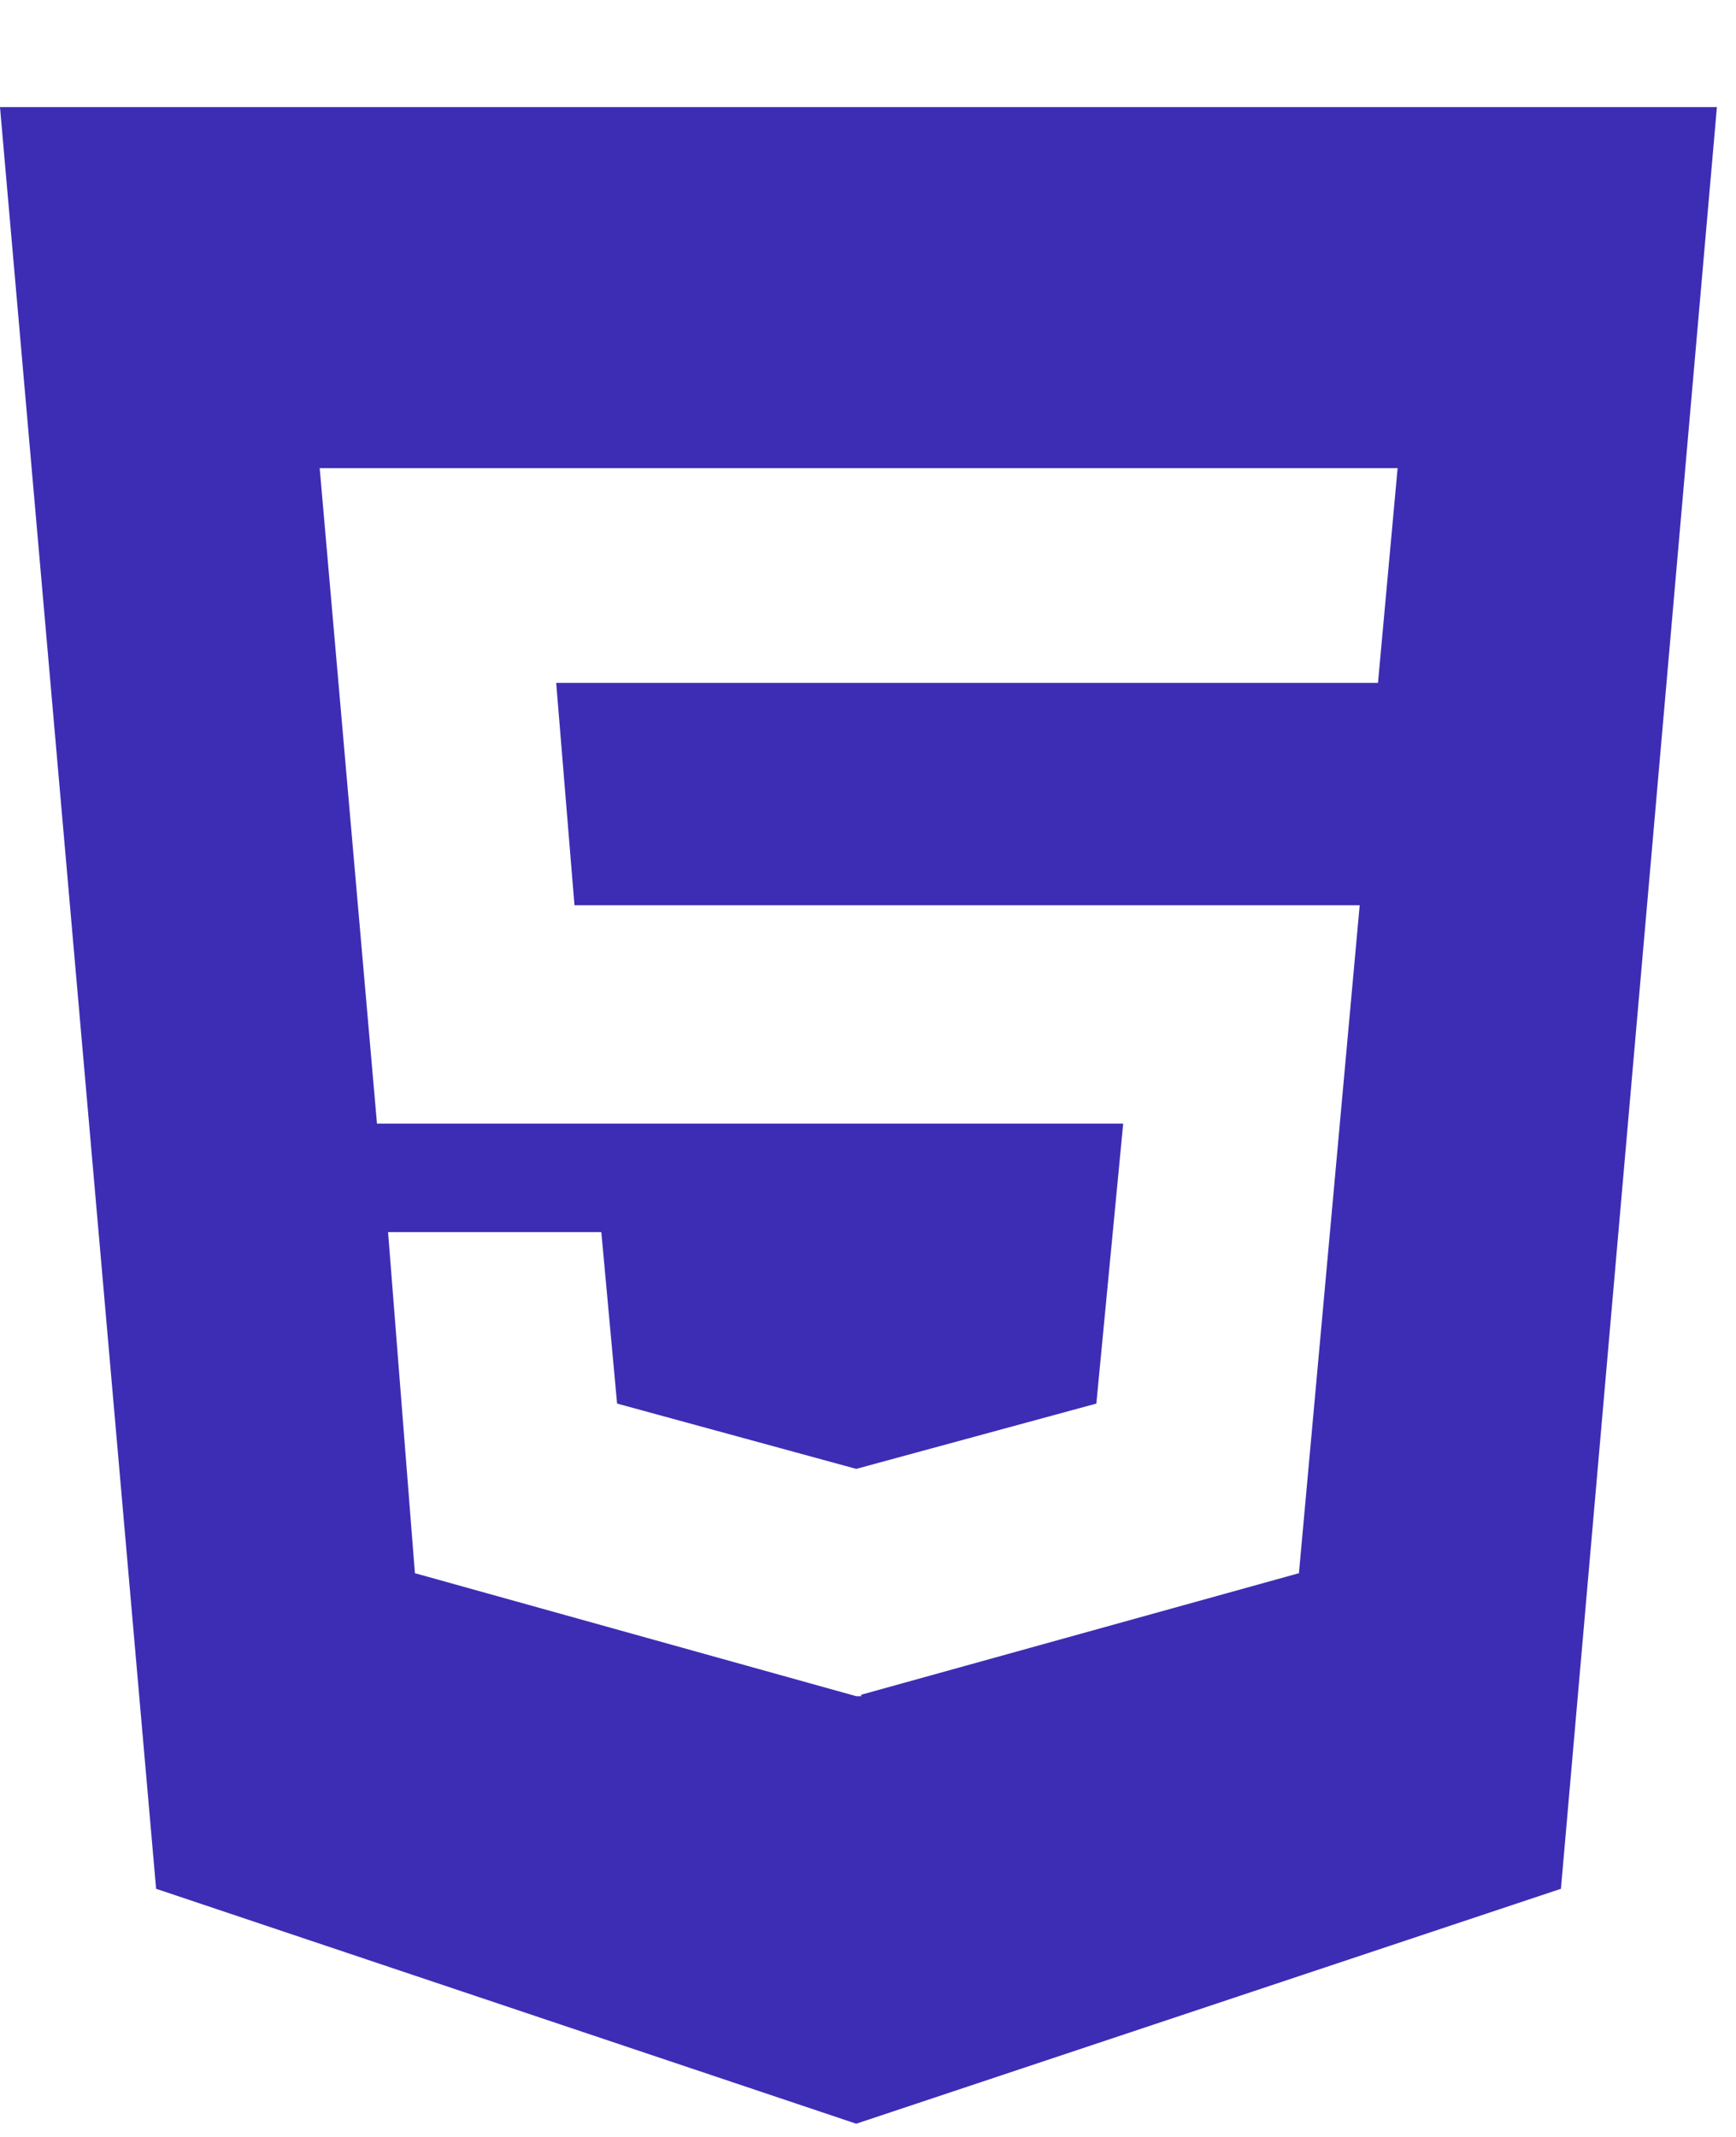 <svg width="13" height="16" viewBox="0 0 13 16" fill="none" xmlns="http://www.w3.org/2000/svg">
<path d="M0 0.802L1.169 14.142L6.412 15.901L11.689 14.142L12.857 0.802H0ZM10.319 5.113H4.165L4.302 6.778H10.182L9.727 11.779L6.449 12.689V12.7H6.412L3.107 11.779L2.906 9.225H4.503L4.621 10.509L6.412 10.998L8.21 10.509L8.411 8.413H2.823L2.394 3.505H10.466L10.319 5.113Z" fill="#3D2DB4"/>
</svg>
